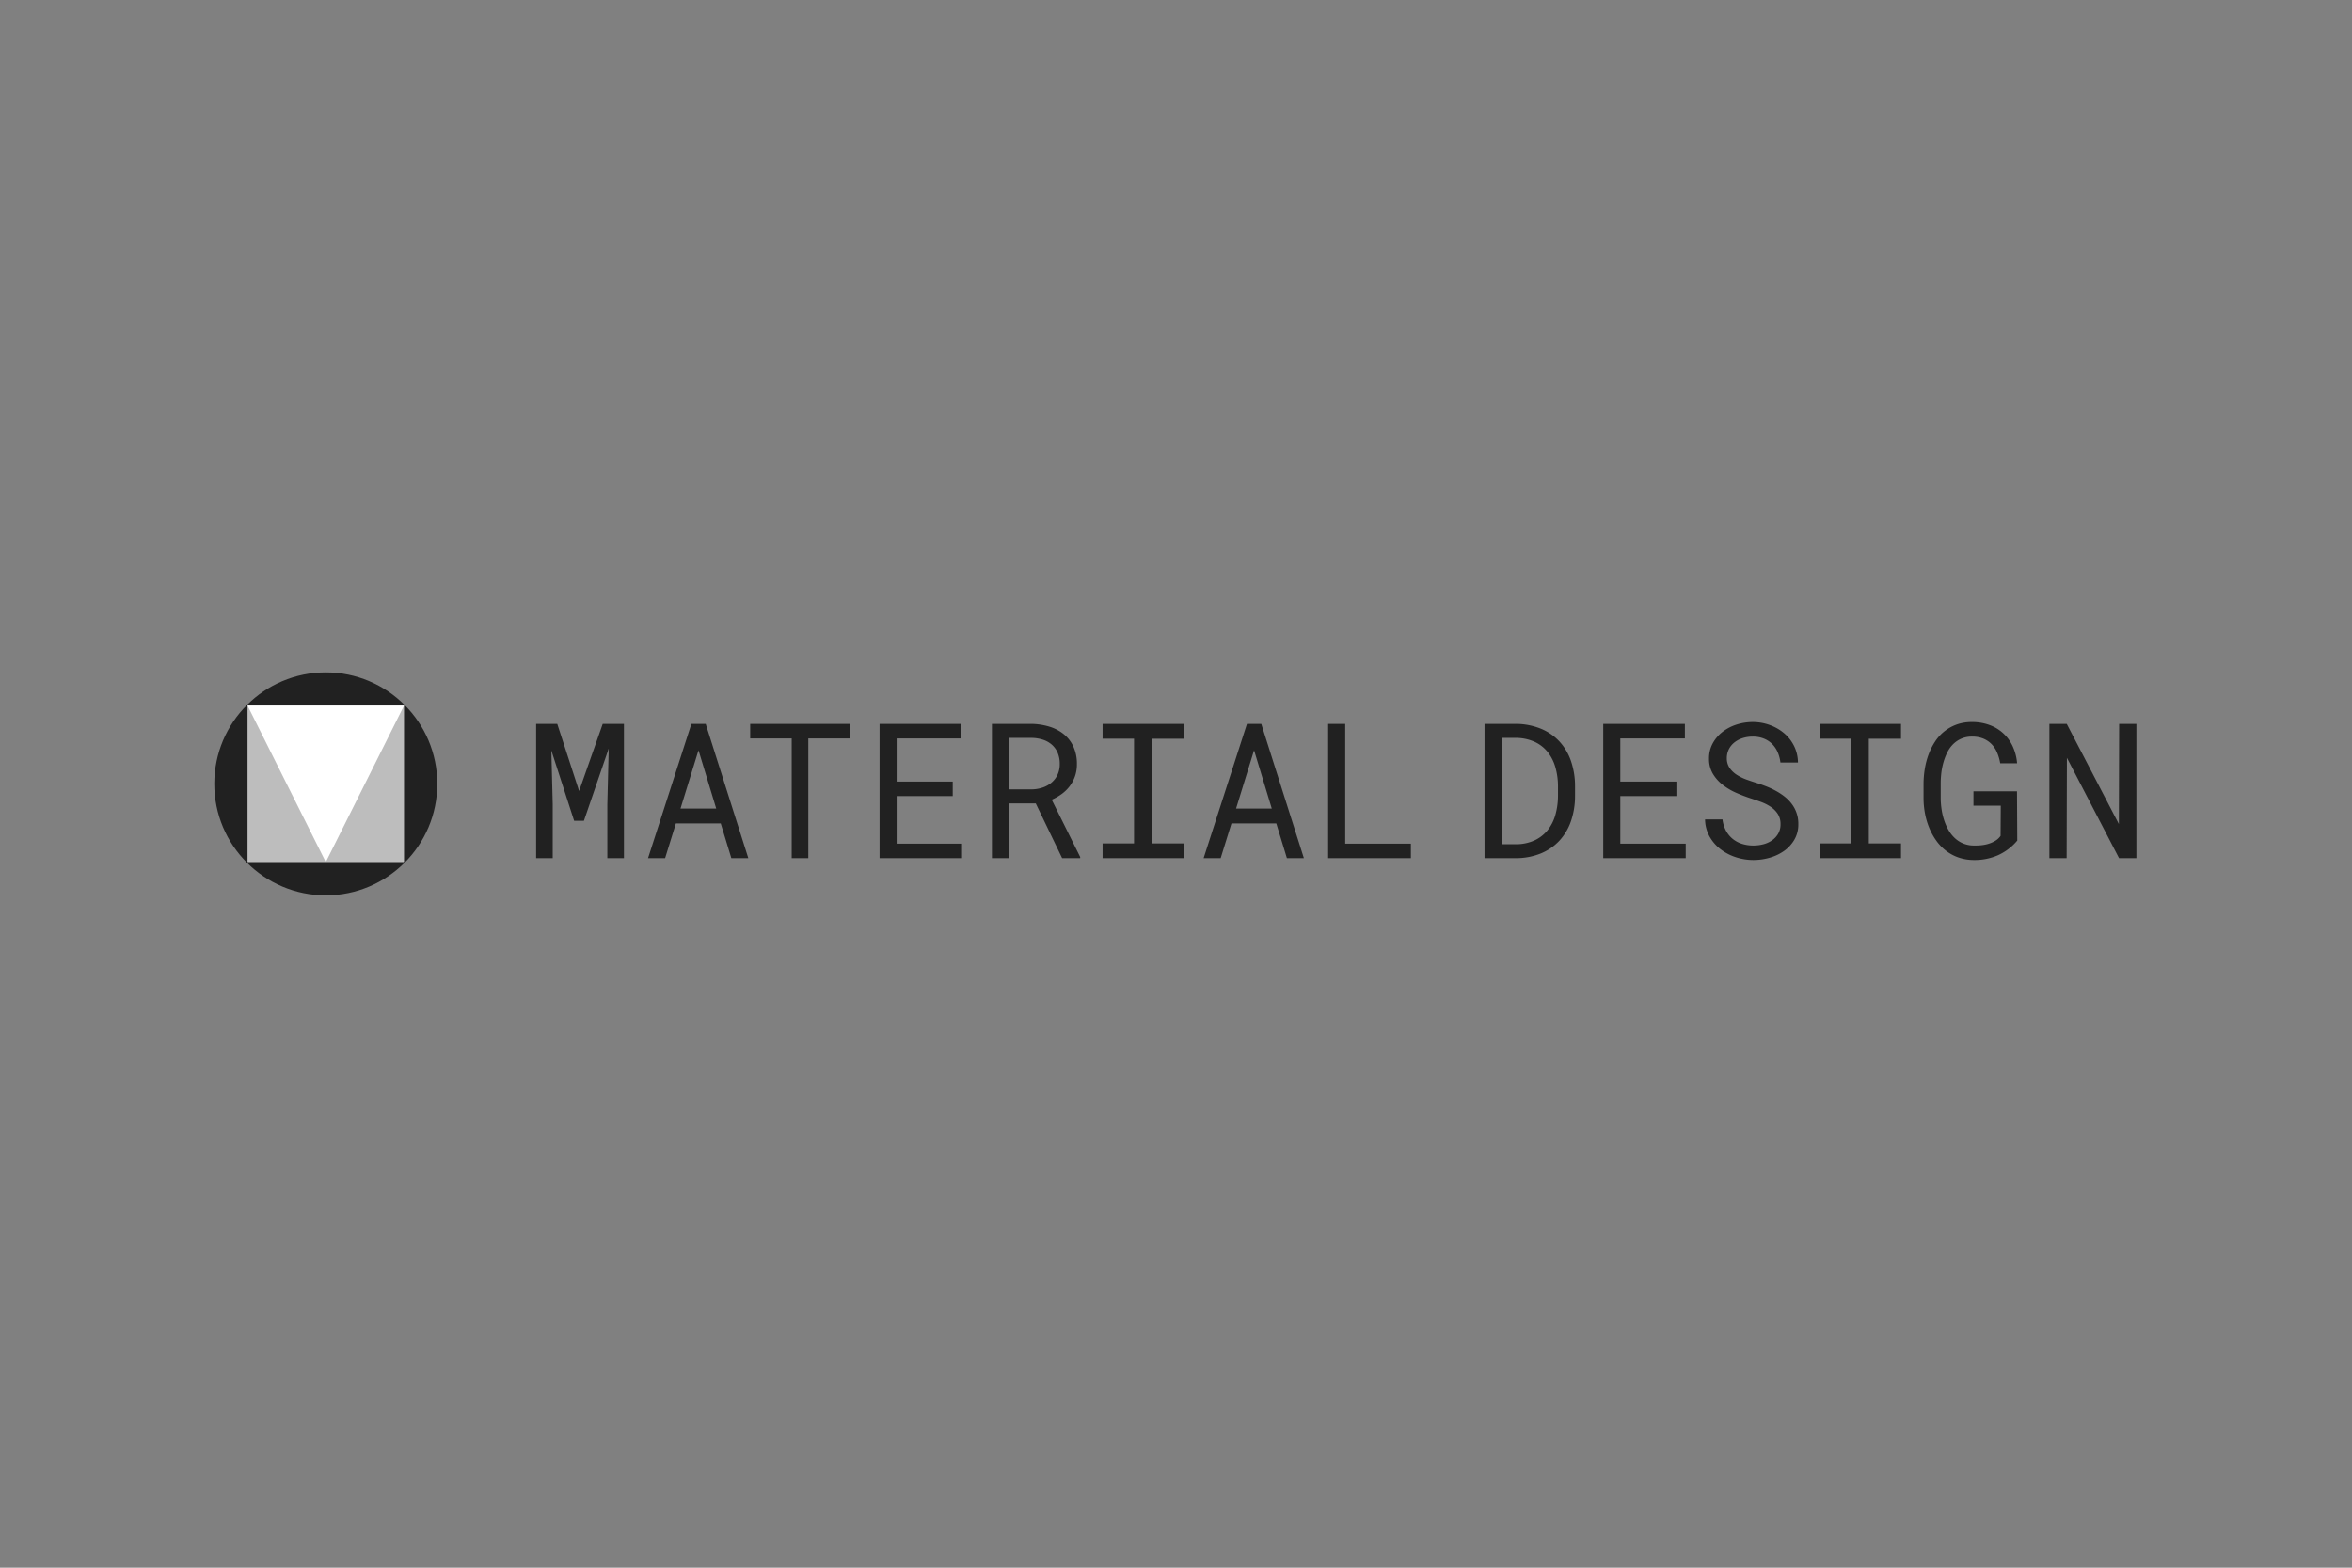 <svg id="Ebene_1" data-name="Ebene 1" xmlns="http://www.w3.org/2000/svg" viewBox="0 0 600 400"><rect x="0" y="0" width="600" height="400" fill="#808080" stroke="none"/><defs><style>.cls-1{fill:none}.cls-2{fill:#212121}</style></defs><path class="cls-1" d="M54.664 171.555h490.671v56.889H54.664z"/><circle class="cls-2" cx="83.109" cy="200" r="28.445"/><path fill="#bdbdbd" d="M63.148 180.039h39.922v39.922H63.148z"/><path fill="#fff" d="M103.07 180.039l-19.961 39.922-19.961-39.922h39.922z"/><path class="cls-1" d="M54.664 171.555h56.889v56.889H54.664z"/><path class="cls-2" d="M142.155 184.697l5.577 17.133 6.025-17.133h5.413v34.266h-4.236V205.29l.353-14.309-6.33 18.451h-2.495l-5.813-17.957.353 13.815v13.673h-4.236v-34.266zm41.707 25.393h-11.438l-2.753 8.873h-4.354l11.061-34.266h3.648l10.873 34.266h-4.33zm-10.26-3.788h9.107l-4.519-14.874zm43.191-17.886h-10.59v30.547h-4.237v-30.547h-10.59v-3.719h25.417zm26.254 14.709h-14.309v12.143h16.686v3.695h-21.04v-34.266h20.828v3.719h-16.474v11.014h14.309zm21.175 1.859h-6.848v13.98h-4.33v-34.267h10.049a16.815 16.815 0 0 1 4.518.683 10.856 10.856 0 0 1 3.707 1.906 8.874 8.874 0 0 1 2.494 3.19 10.458 10.458 0 0 1 .906 4.506 9.063 9.063 0 0 1-1.812 5.577 9.786 9.786 0 0 1-2.023 2 13.06 13.06 0 0 1-2.59 1.483l7.273 14.638-.024.283h-4.589zm-6.848-3.577h5.836a9.016 9.016 0 0 0 2.753-.46 6.887 6.887 0 0 0 2.272-1.258 5.924 5.924 0 0 0 1.541-2.012 6.32 6.32 0 0 0 .565-2.742 7.14 7.14 0 0 0-.541-2.883 5.754 5.754 0 0 0-1.507-2.071 6.462 6.462 0 0 0-2.294-1.26 10.036 10.036 0 0 0-2.907-.446h-5.719zm23.898-16.71h20.71v3.79h-8.214v26.71h8.214v3.766h-20.71v-3.765h8.025v-26.712h-8.025zm44.316 25.393H314.15l-2.753 8.873h-4.354l11.06-34.266h3.649l10.872 34.266h-4.33zm-10.261-3.788h9.107l-4.518-14.874zm27.843 8.966h16.756v3.695h-21.11v-34.266h4.354zm35.54 3.695v-34.266h7.931a17.167 17.167 0 0 1 6.39 1.213 13.413 13.413 0 0 1 4.753 3.247 14.065 14.065 0 0 1 2.966 4.99 19.67 19.67 0 0 1 1.047 6.436v2.518a19.673 19.673 0 0 1-1.047 6.437 14.073 14.073 0 0 1-2.966 4.99 13.434 13.434 0 0 1-4.754 3.247 16.867 16.867 0 0 1-6.389 1.188zm4.424-30.688v27.135h3.507a11.414 11.414 0 0 0 4.801-.977 9.37 9.37 0 0 0 3.354-2.6 10.954 10.954 0 0 0 1.976-3.883 17.97 17.97 0 0 0 .671-4.848v-2.566a17.53 17.53 0 0 0-.682-4.836 11.1 11.1 0 0 0-1.977-3.86 9.203 9.203 0 0 0-3.342-2.577 11.79 11.79 0 0 0-4.801-.988zm44.521 14.85h-14.31v12.143h16.687v3.695h-21.04v-34.266h20.828v3.719h-16.474v11.014h14.309zm26.559 7.178a4.709 4.709 0 0 0-.717-2.66 6.398 6.398 0 0 0-1.848-1.823 12.001 12.001 0 0 0-2.483-1.236q-1.353-.494-2.6-.895a38.996 38.996 0 0 1-3.683-1.412 16.05 16.05 0 0 1-3.412-2.023 10.182 10.182 0 0 1-2.518-2.837 7.36 7.36 0 0 1-.977-3.847 7.942 7.942 0 0 1 .977-3.954 9.485 9.485 0 0 1 2.553-2.942 11.502 11.502 0 0 1 3.577-1.824 13.469 13.469 0 0 1 4.025-.623 12.675 12.675 0 0 1 4.306.741 11.902 11.902 0 0 1 3.672 2.083 10.203 10.203 0 0 1 2.565 3.248 9.745 9.745 0 0 1 1.012 4.26h-4.472a9.531 9.531 0 0 0-.73-2.695 6.672 6.672 0 0 0-1.435-2.083 6.304 6.304 0 0 0-2.13-1.353 7.63 7.63 0 0 0-2.79-.483 8.508 8.508 0 0 0-2.435.353 6.548 6.548 0 0 0-2.118 1.06 5.286 5.286 0 0 0-1.483 1.741 5.02 5.02 0 0 0-.553 2.4 4.325 4.325 0 0 0 .753 2.506 6.491 6.491 0 0 0 1.848 1.73 12.369 12.369 0 0 0 2.424 1.177q1.306.471 2.46.824 1.27.4 2.564.906a21.318 21.318 0 0 1 2.495 1.165 15.822 15.822 0 0 1 2.236 1.482 9.987 9.987 0 0 1 1.812 1.871 8.288 8.288 0 0 1 1.647 5.095 7.711 7.711 0 0 1-1.024 4.025 9.225 9.225 0 0 1-2.647 2.859 11.95 11.95 0 0 1-3.671 1.718 15.05 15.05 0 0 1-4.095.577 14.477 14.477 0 0 1-4.472-.706 12.835 12.835 0 0 1-3.918-2.036 10.665 10.665 0 0 1-2.813-3.247 9.285 9.285 0 0 1-1.153-4.366h4.448a8.28 8.28 0 0 0 .87 2.835 6.907 6.907 0 0 0 1.695 2.095 7.105 7.105 0 0 0 2.39 1.294 9.576 9.576 0 0 0 2.953.436 10.038 10.038 0 0 0 2.506-.318 6.79 6.79 0 0 0 2.2-.988 5.445 5.445 0 0 0 1.577-1.695 4.663 4.663 0 0 0 .612-2.435zm10.026-25.606h20.71v3.79h-8.213v26.71h8.214v3.766h-20.71v-3.765h8.025v-26.712h-8.025zm50.37 29.771a13.713 13.713 0 0 1-4.965 3.766 14.915 14.915 0 0 1-6.143 1.2 12.1 12.1 0 0 1-3.895-.648 11.226 11.226 0 0 1-3.188-1.717 12.245 12.245 0 0 1-2.471-2.578 16.162 16.162 0 0 1-1.777-3.212 18.588 18.588 0 0 1-1.083-3.624 21.525 21.525 0 0 1-.388-3.825v-3.977a24.767 24.767 0 0 1 .341-3.8 19.241 19.241 0 0 1 .977-3.637 16.3 16.3 0 0 1 1.647-3.236 10.958 10.958 0 0 1 5.484-4.318 11.335 11.335 0 0 1 3.906-.636 12.765 12.765 0 0 1 4.425.742 10.367 10.367 0 0 1 5.954 5.436 12.694 12.694 0 0 1 1.13 4.342h-4.307a12.278 12.278 0 0 0-.8-2.742 6.93 6.93 0 0 0-1.424-2.153 6.31 6.31 0 0 0-2.106-1.4 7.415 7.415 0 0 0-2.848-.506 6.769 6.769 0 0 0-2.753.53 6.84 6.84 0 0 0-2.095 1.423 7.828 7.828 0 0 0-1.482 2.083 14.783 14.783 0 0 0-.965 2.507 17.272 17.272 0 0 0-.542 2.682 21.993 21.993 0 0 0-.164 2.636v4.025a21.177 21.177 0 0 0 .223 2.67 16.547 16.547 0 0 0 .624 2.695 13.607 13.607 0 0 0 1.083 2.495 8.838 8.838 0 0 0 1.588 2.071 7.024 7.024 0 0 0 4.93 1.977 15.287 15.287 0 0 0 1.871-.07 9.519 9.519 0 0 0 1.895-.377 7.69 7.69 0 0 0 1.718-.765 4.377 4.377 0 0 0 1.341-1.26l.047-7.695h-6.966v-3.671h11.108zm30.387 4.495h-4.424l-13.297-25.605-.07 25.605h-4.402v-34.266h4.425l13.296 25.558.071-25.558h4.401z"/></svg>